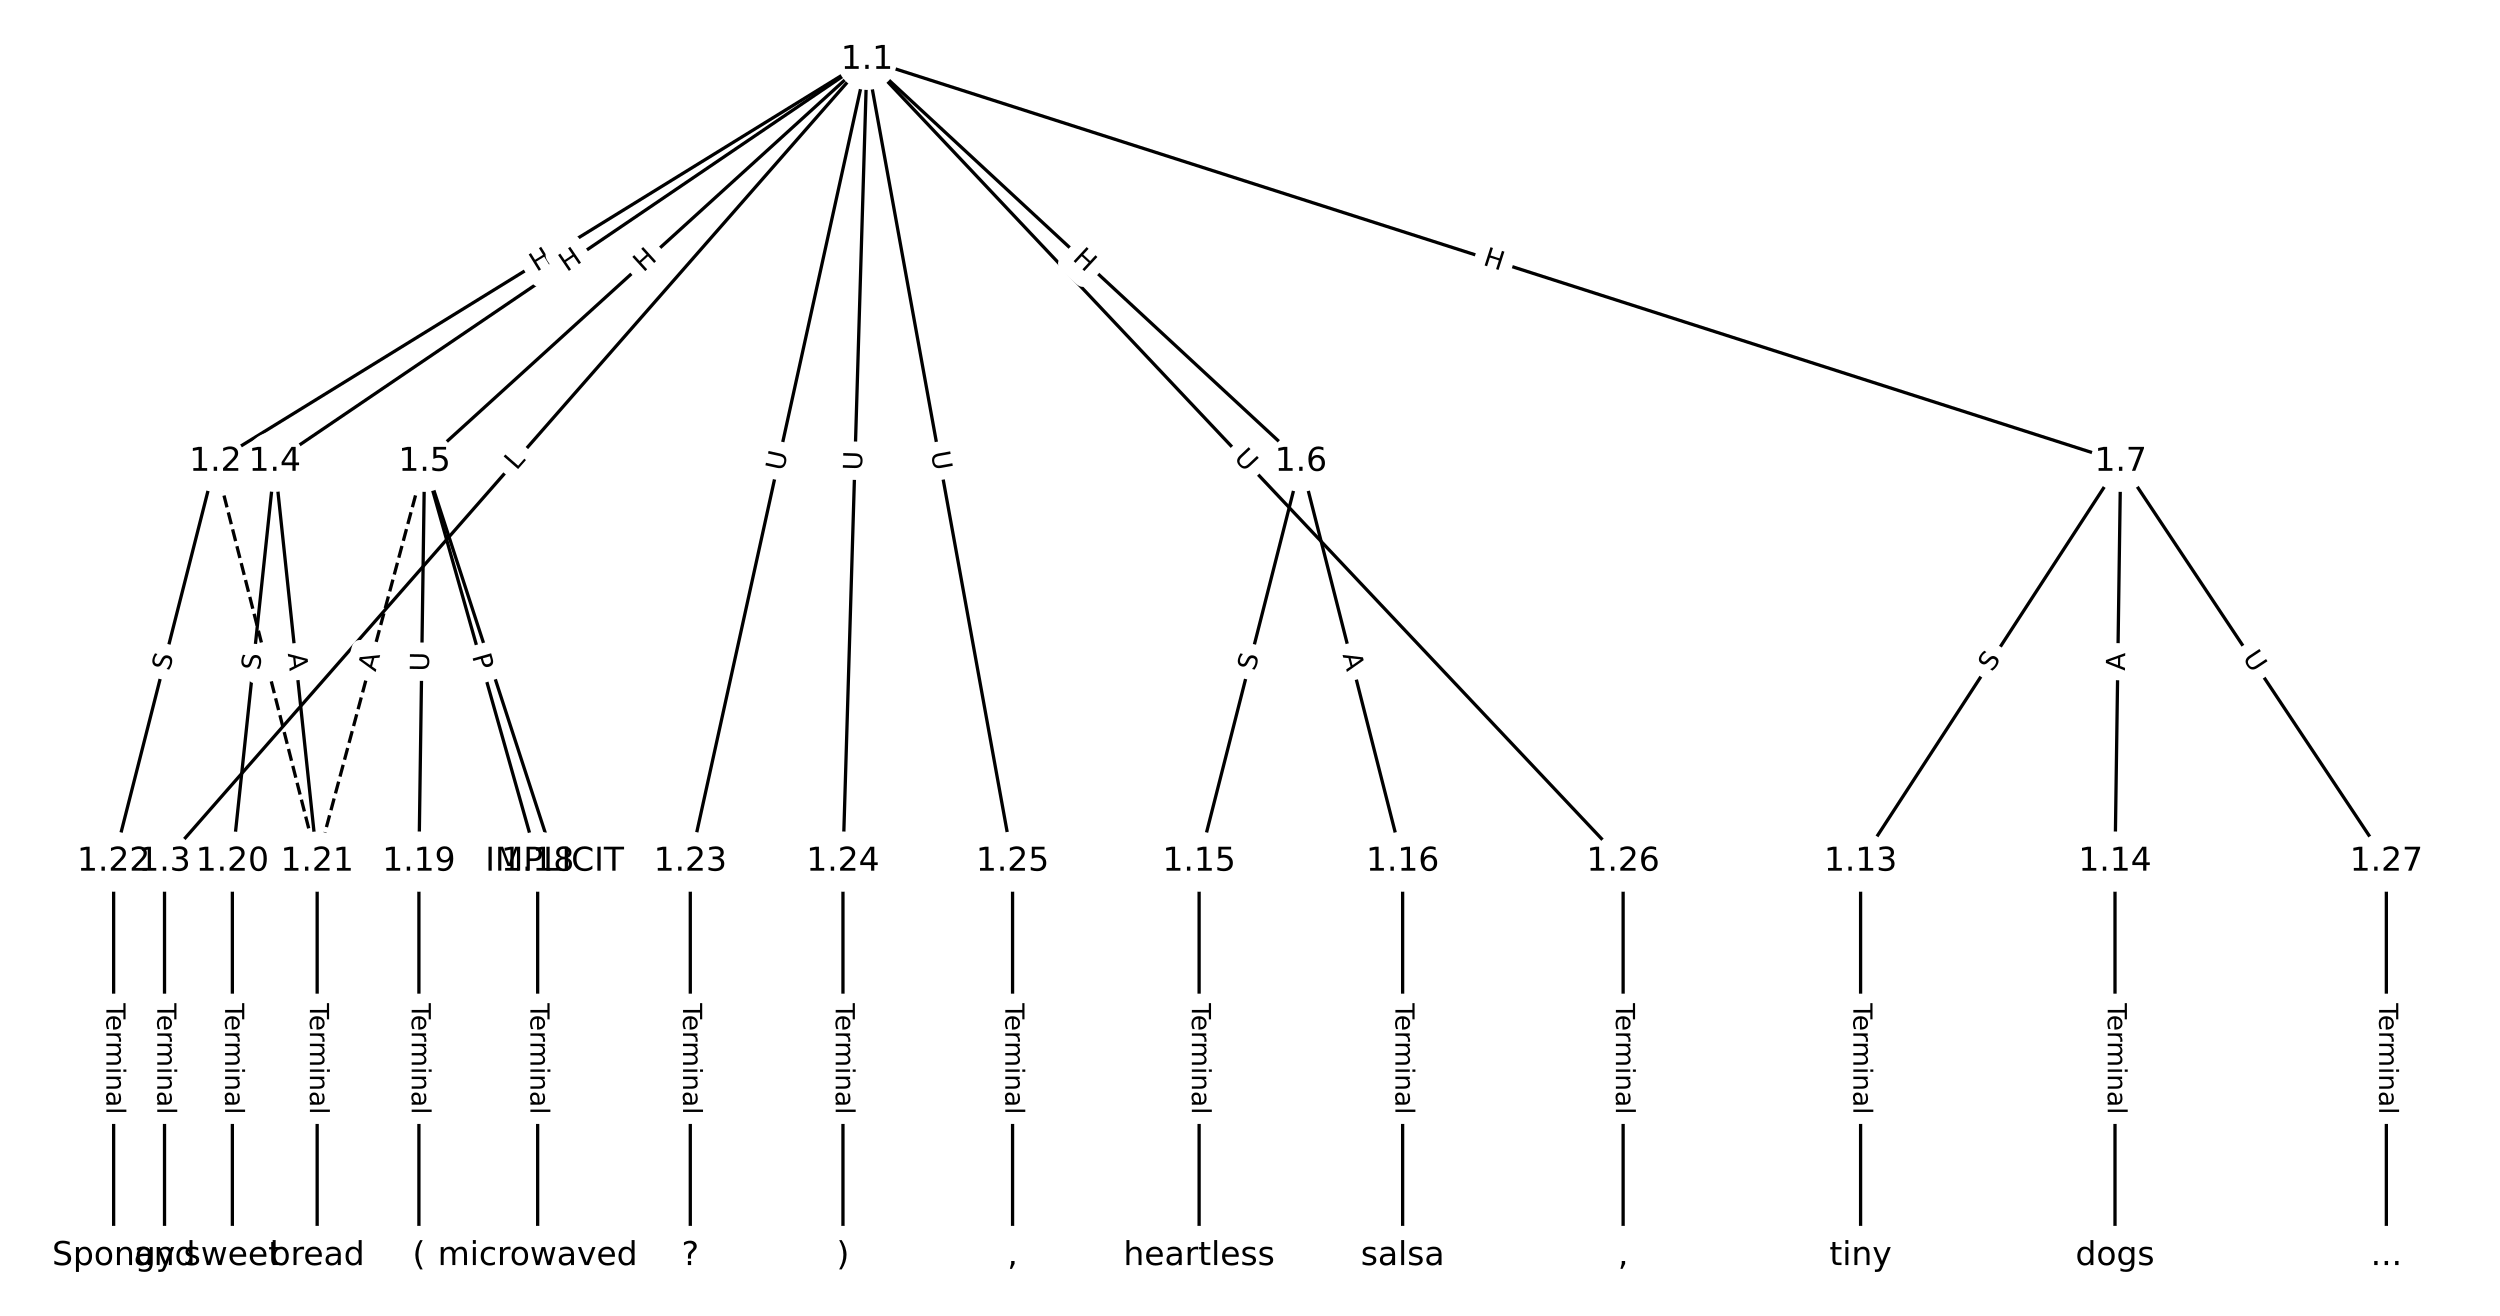 <?xml version="1.0" encoding="UTF-8"?>
<!DOCTYPE svg  PUBLIC '-//W3C//DTD SVG 1.1//EN'  'http://www.w3.org/Graphics/SVG/1.1/DTD/svg11.dtd'>
<svg width="760pt" height="400pt" version="1.1" viewBox="0 0 760 400" xmlns="http://www.w3.org/2000/svg" xmlns:xlink="http://www.w3.org/1999/xlink">
<defs>
<style type="text/css">*{stroke-linecap:butt;stroke-linejoin:round;}</style>
</defs>
<path d="m0 400h760v-400h-760z" fill="#fff"/>
<g fill="none" stroke="#000">
<path d="m263.56 18.182-198.08 122.19" clip-path="url(#a)"/>
<path d="m263.56 18.182-213.55 243.75" clip-path="url(#a)"/>
<path d="m263.56 18.182-180.03 122.19" clip-path="url(#a)"/>
<path d="m263.56 18.182-134.49 122.19" clip-path="url(#a)"/>
<path d="m263.56 18.182 131.91 122.19" clip-path="url(#a)"/>
<path d="m263.56 18.182 381.12 122.19" clip-path="url(#a)"/>
<path d="m263.56 18.182-53.709 243.75" clip-path="url(#a)"/>
<path d="m263.56 18.182-7.304 243.75" clip-path="url(#a)"/>
<path d="m263.56 18.182 44.256 243.75" clip-path="url(#a)"/>
<path d="m263.56 18.182 229.87 243.75" clip-path="url(#a)"/>
<path d="m65.482 140.37 30.936 121.56" clip-path="url(#a)" stroke-dasharray="3.7,1.6"/>
<path d="m65.482 140.37-30.936 121.56" clip-path="url(#a)"/>
<path d="m50.014 261.93v119.89" clip-path="url(#a)"/>
<path d="m83.528 140.37-12.89 121.56" clip-path="url(#a)"/>
<path d="m83.528 140.37 12.89 121.56" clip-path="url(#a)"/>
<path d="m129.07 140.37 39.53 121.56" clip-path="url(#a)"/>
<path d="m129.07 140.37 34.374 121.56" clip-path="url(#a)"/>
<path d="m129.07 140.37-1.719 121.56" clip-path="url(#a)"/>
<path d="m129.07 140.37-32.655 121.56" clip-path="url(#a)" stroke-dasharray="3.7,1.6"/>
<path d="m395.47 140.37-30.936 121.56" clip-path="url(#a)"/>
<path d="m395.47 140.37 30.936 121.56" clip-path="url(#a)"/>
<path d="m644.68 140.37-79.059 121.56" clip-path="url(#a)"/>
<path d="m644.68 140.37-1.719 121.56" clip-path="url(#a)"/>
<path d="m644.68 140.37 80.778 121.56" clip-path="url(#a)"/>
<path d="m565.62 261.93v119.89" clip-path="url(#a)"/>
<path d="m642.96 261.93v119.89" clip-path="url(#a)"/>
<path d="m364.53 261.93v119.89" clip-path="url(#a)"/>
<path d="m426.4 261.93v119.89" clip-path="url(#a)"/>
<path d="m163.45 261.93v119.89" clip-path="url(#a)"/>
<path d="m127.35 261.93v119.89" clip-path="url(#a)"/>
<path d="m70.638 261.93v119.89" clip-path="url(#a)"/>
<path d="m96.418 261.93v119.89" clip-path="url(#a)"/>
<path d="m34.545 261.93v119.89" clip-path="url(#a)"/>
<path d="m209.85 261.93v119.89" clip-path="url(#a)"/>
<path d="m256.26 261.93v119.89" clip-path="url(#a)"/>
<path d="m307.82 261.93v119.89" clip-path="url(#a)"/>
<path d="m493.43 261.93v119.89" clip-path="url(#a)"/>
<path d="m725.45 261.93v119.89" clip-path="url(#a)"/>
</g>
<path d="m165.25 86.195 5.12-3.159q2.043-1.26 0.783-3.303l-4.065-6.59q-1.26-2.043-3.303-0.783l-5.12 3.159q-2.043 1.26-0.783 3.303l4.065 6.59q1.26 2.043 3.303 0.783z" clip-path="url(#a)" fill="#fff" stroke="#fff"/>
<g clip-path="url(#a)">
<defs>
<path id="r" d="m9.812 72.906h9.859v-29.891h35.844v29.891h9.859v-72.906h-9.859v34.719h-35.844v-34.719h-9.859z"/>
</defs>
<g transform="translate(163.12 82.736) rotate(-31.67) scale(.08 -.08)">
<use xlink:href="#r"/>
</g>
</g>
<path d="m160.03 145.87 2.937-3.353q1.581-1.805-0.224-3.387l-5.824-5.102q-1.805-1.581-3.387 0.224l-2.937 3.353q-1.581 1.805 0.224 3.387l5.824 5.102q1.805 1.581 3.387-0.224z" clip-path="url(#a)" fill="#fff" stroke="#fff"/>
<g clip-path="url(#a)">
<defs>
<path id="ab" d="m9.812 72.906h9.859v-64.609h35.5v-8.297h-45.359z"/>
</defs>
<g transform="translate(156.98 143.19) rotate(-48.779) scale(.08 -.08)">
<use xlink:href="#ab"/>
</g>
</g>
<path d="m174.58 86.157 4.978-3.379q1.986-1.348 0.638-3.334l-4.348-6.406q-1.348-1.986-3.334-0.638l-4.978 3.379q-1.986 1.348-0.638 3.334l4.348 6.406q1.348 1.986 3.334 0.638z" clip-path="url(#a)" fill="#fff" stroke="#fff"/>
<g clip-path="url(#a)">
<g transform="translate(172.29 82.794) rotate(-34.166) scale(.08 -.08)">
<use xlink:href="#r"/>
</g>
</g>
<path d="m198.31 85.943 4.453-4.046q1.776-1.614 0.162-3.39l-5.207-5.73q-1.614-1.776-3.39-0.162l-4.453 4.046q-1.776 1.614-0.162 3.39l5.207 5.73q1.614 1.776 3.39 0.162z" clip-path="url(#a)" fill="#fff" stroke="#fff"/>
<g clip-path="url(#a)">
<g transform="translate(195.57 82.935) rotate(-42.258) scale(.08 -.08)">
<use xlink:href="#r"/>
</g>
</g>
<path d="m323.05 81.835 4.414 4.088q1.761 1.631 3.392-0.13l5.262-5.68q1.631-1.761-0.13-3.392l-4.414-4.088q-1.761-1.631-3.392 0.13l-5.262 5.68q-1.631 1.761 0.13 3.392z" clip-path="url(#a)" fill="#fff" stroke="#fff"/>
<g clip-path="url(#a)">
<g transform="translate(325.81 78.854) rotate(42.81) scale(.08 -.08)">
<use xlink:href="#r"/>
</g>
</g>
<path d="m449.34 84.332 5.729 1.837q2.285 0.733 3.018-1.553l2.364-7.373q0.733-2.285-1.553-3.018l-5.729-1.837q-2.285-0.733-3.018 1.553l-2.364 7.373q-0.733 2.285 1.553 3.018z" clip-path="url(#a)" fill="#fff" stroke="#fff"/>
<g clip-path="url(#a)">
<g transform="translate(450.58 80.462) rotate(17.777) scale(.08 -.08)">
<use xlink:href="#r"/>
</g>
</g>
<path d="m242.2 144.26 1.26-5.718q0.516-2.344-1.827-2.86l-7.561-1.666q-2.344-0.516-2.86 1.827l-1.26 5.718q-0.516 2.344 1.827 2.86l7.561 1.666q2.344 0.516 2.86-1.827z" clip-path="url(#a)" fill="#fff" stroke="#fff"/>
<g clip-path="url(#a)">
<defs>
<path id="n" d="m8.688 72.906h9.922v-44.297q0-11.719 4.234-16.875 4.25-5.141 13.781-5.141 9.469 0 13.719 5.141 4.25 5.156 4.25 16.875v44.297h9.906v-45.516q0-14.25-7.062-21.531-7.047-7.281-20.812-7.281-13.828 0-20.891 7.281-7.047 7.281-7.047 21.531z"/>
</defs>
<g transform="translate(238.23 143.39) rotate(-77.574) scale(.08 -.08)">
<use xlink:href="#n"/>
</g>
</g>
<path d="m266.09 143.17 0.175-5.852q0.072-2.399-2.327-2.471l-7.739-0.232q-2.399-0.072-2.471 2.327l-0.175 5.852q-0.072 2.399 2.327 2.471l7.739 0.232q2.399 0.072 2.471-2.327z" clip-path="url(#a)" fill="#fff" stroke="#fff"/>
<g clip-path="url(#a)">
<g transform="translate(262.03 143.05) rotate(-88.284) scale(.08 -.08)">
<use xlink:href="#n"/>
</g>
</g>
<path d="m278.99 138.3 1.046 5.761q0.429 2.361 2.79 1.933l7.618-1.383q2.361-0.429 1.933-2.79l-1.046-5.761q-0.429-2.361-2.79-1.933l-7.618 1.383q-2.361 0.429-1.933 2.79z" clip-path="url(#a)" fill="#fff" stroke="#fff"/>
<g clip-path="url(#a)">
<g transform="translate(282.99 137.57) rotate(79.709) scale(.08 -.08)">
<use xlink:href="#n"/>
</g>
</g>
<path d="m371.93 142.23 4.017 4.26q1.647 1.746 3.393 0.099l5.633-5.312q1.746-1.647 0.099-3.393l-4.017-4.26q-1.647-1.746-3.393-0.099l-5.633 5.312q-1.746 1.647-0.099 3.393z" clip-path="url(#a)" fill="#fff" stroke="#fff"/>
<g clip-path="url(#a)">
<g transform="translate(374.88 139.44) rotate(46.678) scale(.08 -.08)">
<use xlink:href="#n"/>
</g>
</g>
<path d="m74.197 200.05 1.35 5.303q0.592 2.326 2.918 1.734l7.503-1.91q2.326-0.592 1.734-2.918l-1.35-5.303q-0.592-2.326-2.918-1.734l-7.503 1.91q-2.326 0.592-1.734 2.918z" clip-path="url(#a)" fill="#fff" stroke="#fff"/>
<g clip-path="url(#a)">
<defs>
<path id="o" d="m34.188 63.188-13.391-36.281h26.812zm-5.578 9.719h11.188l27.781-72.906h-10.25l-6.641 18.703h-32.859l-6.641-18.703h-10.406z"/>
</defs>
<g transform="translate(78.136 199.05) rotate(75.721) scale(.08 -.08)">
<use xlink:href="#o"/>
</g>
</g>
<path d="m55.465 205.16 1.253-4.922q0.592-2.326-1.734-2.918l-7.503-1.91q-2.326-0.592-2.918 1.734l-1.253 4.922q-0.592 2.326 1.734 2.918l7.503 1.91q2.326 0.592 2.918-1.734z" clip-path="url(#a)" fill="#fff" stroke="#fff"/>
<g clip-path="url(#a)">
<defs>
<path id="q" d="m53.516 70.516v-9.625q-5.609 2.688-10.594 4-4.984 1.328-9.625 1.328-8.047 0-12.422-3.125t-4.375-8.891q0-4.844 2.906-7.312 2.906-2.453 11.016-3.969l5.953-1.219q11.031-2.109 16.281-7.406t5.25-14.172q0-10.609-7.109-16.078-7.094-5.469-20.812-5.469-5.172 0-11.016 1.172-5.828 1.172-12.078 3.469v10.156q6-3.359 11.766-5.078 5.766-1.703 11.328-1.703 8.438 0 13.031 3.312 4.594 3.328 4.594 9.484 0 5.359-3.297 8.391t-10.812 4.547l-6.016 1.172q-11.031 2.188-15.969 6.875-4.922 4.688-4.922 13.047 0 9.672 6.812 15.234t18.766 5.562q5.141 0 10.453-0.938 5.328-0.922 10.891-2.766z"/>
</defs>
<g transform="translate(51.527 204.16) rotate(-75.721) scale(.08 -.08)">
<use xlink:href="#q"/>
</g>
</g>
<path d="m43.742 304.97v33.808q0 2.4 2.4 2.4h7.742q2.4 0 2.4-2.4v-33.808q0-2.4-2.4-2.4h-7.742q-2.4 0-2.4 2.4z" clip-path="url(#a)" fill="#fff" stroke="#fff"/>
<g clip-path="url(#a)">
<defs>
<path id="k" d="m-0.297 72.906h61.672v-8.312h-25.875v-64.594h-9.906v64.594h-25.891z"/>
<path id="f" d="m56.203 29.594v-4.391h-41.312q0.594-9.281 5.594-14.141t13.938-4.859q5.172 0 10.031 1.266t9.656 3.812v-8.5q-4.844-2.047-9.922-3.125t-10.297-1.078q-13.094 0-20.734 7.609-7.641 7.625-7.641 20.625 0 13.422 7.25 21.297 7.25 7.891 19.562 7.891 11.031 0 17.453-7.109 6.422-7.094 6.422-19.297zm-8.984 2.641q-0.094 7.359-4.125 11.75-4.031 4.406-10.672 4.406-7.516 0-12.031-4.25t-5.203-11.969z"/>
<path id="g" d="m41.109 46.297q-1.516 0.875-3.297 1.281-1.781 0.422-3.922 0.422-7.625 0-11.703-4.953t-4.078-14.234v-28.812h-9.031v54.688h9.031v-8.5q2.844 4.984 7.375 7.391 4.547 2.422 11.047 2.422 0.922 0 2.047-0.125 1.125-0.109 2.484-0.359z"/>
<path id="l" d="m52 44.188q3.375 6.062 8.062 8.938t11.031 2.875q8.547 0 13.188-5.984 4.641-5.969 4.641-17v-33.016h-9.031v32.719q0 7.859-2.797 11.656-2.781 3.812-8.484 3.812-6.984 0-11.047-4.641-4.047-4.625-4.047-12.641v-30.906h-9.031v32.719q0 7.906-2.781 11.688t-8.594 3.781q-6.891 0-10.953-4.656-4.047-4.656-4.047-12.625v-30.906h-9.031v54.688h9.031v-8.5q3.078 5.031 7.375 7.422t10.203 2.391q5.969 0 10.141-3.031 4.172-3.016 6.172-8.781z"/>
<path id="j" d="m9.422 54.688h8.984v-54.688h-8.984zm0 21.297h8.984v-11.391h-8.984z"/>
<path id="h" d="m54.891 33.016v-33.016h-8.984v32.719q0 7.766-3.031 11.609-3.031 3.859-9.078 3.859-7.281 0-11.484-4.641-4.203-4.625-4.203-12.641v-30.906h-9.031v54.688h9.031v-8.5q3.234 4.938 7.594 7.375 4.375 2.438 10.094 2.438 9.422 0 14.25-5.828 4.844-5.828 4.844-17.156z"/>
<path id="e" d="m34.281 27.484q-10.891 0-15.094-2.484t-4.203-8.5q0-4.781 3.156-7.594 3.156-2.797 8.562-2.797 7.484 0 12 5.297t4.516 14.078v2zm17.922 3.719v-31.203h-8.984v8.297q-3.078-4.969-7.672-7.344t-11.234-2.375q-8.391 0-13.359 4.719-4.953 4.719-4.953 12.625 0 9.219 6.172 13.906 6.188 4.688 18.438 4.688h12.609v0.891q0 6.203-4.078 9.594t-11.453 3.391q-4.688 0-9.141-1.125-4.438-1.125-8.531-3.375v8.312q4.922 1.906 9.562 2.844 4.641 0.953 9.031 0.953 11.875 0 17.734-6.156 5.859-6.141 5.859-18.641z"/>
<path id="i" d="m9.422 75.984h8.984v-75.984h-8.984z"/>
</defs>
<g transform="translate(47.806 304.97) rotate(90) scale(.08 -.08)">
<use xlink:href="#k"/>
<use x="44.084" xlink:href="#f"/>
<use x="105.607" xlink:href="#g"/>
<use x="144.971" xlink:href="#l"/>
<use x="242.383" xlink:href="#j"/>
<use x="270.166" xlink:href="#h"/>
<use x="333.545" xlink:href="#e"/>
<use x="394.824" xlink:href="#i"/>
</g>
</g>
<path d="m83.051 204.34 0.536-5.05q0.253-2.387-2.134-2.64l-7.699-0.816q-2.387-0.253-2.64 2.134l-0.536 5.05q-0.253 2.387 2.134 2.64l7.699 0.816q2.387 0.253 2.64-2.134z" clip-path="url(#a)" fill="#fff" stroke="#fff"/>
<g clip-path="url(#a)">
<g transform="translate(79.01 203.91) rotate(-83.947) scale(.08 -.08)">
<use xlink:href="#q"/>
</g>
</g>
<path d="m83.448 199.09 0.577 5.442q0.253 2.387 2.64 2.134l7.699-0.816q2.387-0.253 2.134-2.64l-0.577-5.442q-0.253-2.387-2.64-2.134l-7.699 0.816q-2.387 0.253-2.134 2.64z" clip-path="url(#a)" fill="#fff" stroke="#fff"/>
<g clip-path="url(#a)">
<g transform="translate(87.489 198.66) rotate(83.947) scale(.08 -.08)">
<use xlink:href="#o"/>
</g>
</g>
<path d="m142.03 200.49 1.692 5.204q0.742 2.282 3.025 1.54l7.363-2.394q2.282-0.742 1.54-3.025l-1.692-5.204q-0.742-2.282-3.025-1.54l-7.363 2.394q-2.282 0.742-1.54 3.025z" clip-path="url(#a)" fill="#fff" stroke="#fff"/>
<g clip-path="url(#a)">
<g transform="translate(145.89 199.23) rotate(71.986) scale(.08 -.08)">
<use xlink:href="#o"/>
</g>
</g>
<path d="m139.57 200.54 1.313 4.642q0.653 2.309 2.962 1.656l7.45-2.107q2.309-0.653 1.656-2.962l-1.313-4.642q-0.653-2.309-2.962-1.656l-7.45 2.107q-2.309 0.653-1.656 2.962z" clip-path="url(#a)" fill="#fff" stroke="#fff"/>
<g clip-path="url(#a)">
<defs>
<path id="aa" d="m19.672 64.797v-27.391h12.406q6.891 0 10.641 3.562 3.766 3.562 3.766 10.156 0 6.547-3.766 10.109-3.75 3.562-10.641 3.562zm-9.859 8.109h22.266q12.266 0 18.531-5.547 6.281-5.547 6.281-16.234 0-10.797-6.281-16.312-6.266-5.516-18.531-5.516h-12.406v-29.297h-9.859z"/>
</defs>
<g transform="translate(143.48 199.43) rotate(74.21) scale(.08 -.08)">
<use xlink:href="#aa"/>
</g>
</g>
<path d="m134.44 204.17 0.083-5.854q0.034-2.4-2.366-2.434l-7.742-0.109q-2.4-0.034-2.434 2.366l-0.083 5.854q-0.034 2.4 2.366 2.434l7.742 0.109q2.4 0.034 2.434-2.366z" clip-path="url(#a)" fill="#fff" stroke="#fff"/>
<g clip-path="url(#a)">
<g transform="translate(130.38 204.11) rotate(-89.19) scale(.08 -.08)">
<use xlink:href="#n"/>
</g>
</g>
<path d="m118.09 205.42 1.42-5.285q0.623-2.318-1.695-2.941l-7.477-2.009q-2.318-0.623-2.941 1.695l-1.42 5.285q-0.623 2.318 1.695 2.941l7.477 2.009q2.318 0.623 2.941-1.695z" clip-path="url(#a)" fill="#fff" stroke="#fff"/>
<g clip-path="url(#a)">
<g transform="translate(114.17 204.37) rotate(-74.963) scale(.08 -.08)">
<use xlink:href="#o"/>
</g>
</g>
<path d="m385.45 205.16 1.253-4.922q0.592-2.326-1.734-2.918l-7.503-1.91q-2.326-0.592-2.918 1.734l-1.253 4.922q-0.592 2.326 1.734 2.918l7.503 1.91q2.326 0.592 2.918-1.734z" clip-path="url(#a)" fill="#fff" stroke="#fff"/>
<g clip-path="url(#a)">
<g transform="translate(381.51 204.16) rotate(-75.721) scale(.08 -.08)">
<use xlink:href="#q"/>
</g>
</g>
<path d="m404.18 200.05 1.35 5.303q0.592 2.326 2.918 1.734l7.503-1.91q2.326-0.592 1.734-2.918l-1.35-5.303q-0.592-2.326-2.918-1.734l-7.503 1.91q-2.326 0.592-1.734 2.918z" clip-path="url(#a)" fill="#fff" stroke="#fff"/>
<g clip-path="url(#a)">
<g transform="translate(408.12 199.05) rotate(75.721) scale(.08 -.08)">
<use xlink:href="#o"/>
</g>
</g>
<path d="m609.02 206.7 2.769-4.258q1.308-2.012-0.703-3.32l-6.49-4.221q-2.012-1.308-3.32 0.703l-2.769 4.258q-1.308 2.012 0.703 3.32l6.49 4.221q2.012 1.308 3.32-0.703z" clip-path="url(#a)" fill="#fff" stroke="#fff"/>
<g clip-path="url(#a)">
<g transform="translate(605.61 204.48) rotate(-56.96) scale(.08 -.08)">
<use xlink:href="#q"/>
</g>
</g>
<path d="m650.05 203.98 0.077-5.472q0.034-2.4-2.366-2.434l-7.742-0.109q-2.4-0.034-2.434 2.366l-0.077 5.472q-0.034 2.4 2.366 2.434l7.742 0.109q2.4 0.034 2.434-2.366z" clip-path="url(#a)" fill="#fff" stroke="#fff"/>
<g clip-path="url(#a)">
<g transform="translate(645.99 203.92) rotate(-89.19) scale(.08 -.08)">
<use xlink:href="#o"/>
</g>
</g>
<path d="m678.22 202.19 3.241 4.876q1.328 1.999 3.327 0.671l6.449-4.285q1.999-1.328 0.671-3.327l-3.241-4.876q-1.328-1.999-3.327-0.671l-6.449 4.285q-1.999 1.328-0.671 3.327z" clip-path="url(#a)" fill="#fff" stroke="#fff"/>
<g clip-path="url(#a)">
<g transform="translate(681.61 199.94) rotate(56.395) scale(.08 -.08)">
<use xlink:href="#n"/>
</g>
</g>
<path d="m559.35 304.97v33.808q0 2.4 2.4 2.4h7.742q2.4 0 2.4-2.4v-33.808q0-2.4-2.4-2.4h-7.742q-2.4 0-2.4 2.4z" clip-path="url(#a)" fill="#fff" stroke="#fff"/>
<g clip-path="url(#a)">
<g transform="translate(563.41 304.97) rotate(90) scale(.08 -.08)">
<use xlink:href="#k"/>
<use x="44.084" xlink:href="#f"/>
<use x="105.607" xlink:href="#g"/>
<use x="144.971" xlink:href="#l"/>
<use x="242.383" xlink:href="#j"/>
<use x="270.166" xlink:href="#h"/>
<use x="333.545" xlink:href="#e"/>
<use x="394.824" xlink:href="#i"/>
</g>
</g>
<path d="m636.69 304.97v33.808q0 2.4 2.4 2.4h7.742q2.4 0 2.4-2.4v-33.808q0-2.4-2.4-2.4h-7.742q-2.4 0-2.4 2.4z" clip-path="url(#a)" fill="#fff" stroke="#fff"/>
<g clip-path="url(#a)">
<g transform="translate(640.75 304.97) rotate(90) scale(.08 -.08)">
<use xlink:href="#k"/>
<use x="44.084" xlink:href="#f"/>
<use x="105.607" xlink:href="#g"/>
<use x="144.971" xlink:href="#l"/>
<use x="242.383" xlink:href="#j"/>
<use x="270.166" xlink:href="#h"/>
<use x="333.545" xlink:href="#e"/>
<use x="394.824" xlink:href="#i"/>
</g>
</g>
<path d="m358.26 304.97v33.808q0 2.4 2.4 2.4h7.742q2.4 0 2.4-2.4v-33.808q0-2.4-2.4-2.4h-7.742q-2.4 0-2.4 2.4z" clip-path="url(#a)" fill="#fff" stroke="#fff"/>
<g clip-path="url(#a)">
<g transform="translate(362.32 304.97) rotate(90) scale(.08 -.08)">
<use xlink:href="#k"/>
<use x="44.084" xlink:href="#f"/>
<use x="105.607" xlink:href="#g"/>
<use x="144.971" xlink:href="#l"/>
<use x="242.383" xlink:href="#j"/>
<use x="270.166" xlink:href="#h"/>
<use x="333.545" xlink:href="#e"/>
<use x="394.824" xlink:href="#i"/>
</g>
</g>
<path d="m420.13 304.97v33.808q0 2.4 2.4 2.4h7.742q2.4 0 2.4-2.4v-33.808q0-2.4-2.4-2.4h-7.742q-2.4 0-2.4 2.4z" clip-path="url(#a)" fill="#fff" stroke="#fff"/>
<g clip-path="url(#a)">
<g transform="translate(424.2 304.97) rotate(90) scale(.08 -.08)">
<use xlink:href="#k"/>
<use x="44.084" xlink:href="#f"/>
<use x="105.607" xlink:href="#g"/>
<use x="144.971" xlink:href="#l"/>
<use x="242.383" xlink:href="#j"/>
<use x="270.166" xlink:href="#h"/>
<use x="333.545" xlink:href="#e"/>
<use x="394.824" xlink:href="#i"/>
</g>
</g>
<path d="m157.18 304.97v33.808q0 2.4 2.4 2.4h7.742q2.4 0 2.4-2.4v-33.808q0-2.4-2.4-2.4h-7.742q-2.4 0-2.4 2.4z" clip-path="url(#a)" fill="#fff" stroke="#fff"/>
<g clip-path="url(#a)">
<g transform="translate(161.24 304.97) rotate(90) scale(.08 -.08)">
<use xlink:href="#k"/>
<use x="44.084" xlink:href="#f"/>
<use x="105.607" xlink:href="#g"/>
<use x="144.971" xlink:href="#l"/>
<use x="242.383" xlink:href="#j"/>
<use x="270.166" xlink:href="#h"/>
<use x="333.545" xlink:href="#e"/>
<use x="394.824" xlink:href="#i"/>
</g>
</g>
<path d="m121.08 304.97v33.808q0 2.4 2.4 2.4h7.742q2.4 0 2.4-2.4v-33.808q0-2.4-2.4-2.4h-7.742q-2.4 0-2.4 2.4z" clip-path="url(#a)" fill="#fff" stroke="#fff"/>
<g clip-path="url(#a)">
<g transform="translate(125.15 304.97) rotate(90) scale(.08 -.08)">
<use xlink:href="#k"/>
<use x="44.084" xlink:href="#f"/>
<use x="105.607" xlink:href="#g"/>
<use x="144.971" xlink:href="#l"/>
<use x="242.383" xlink:href="#j"/>
<use x="270.166" xlink:href="#h"/>
<use x="333.545" xlink:href="#e"/>
<use x="394.824" xlink:href="#i"/>
</g>
</g>
<path d="m64.366 304.97v33.808q0 2.4 2.4 2.4h7.742q2.4 0 2.4-2.4v-33.808q0-2.4-2.4-2.4h-7.742q-2.4 0-2.4 2.4z" clip-path="url(#a)" fill="#fff" stroke="#fff"/>
<g clip-path="url(#a)">
<g transform="translate(68.43 304.97) rotate(90) scale(.08 -.08)">
<use xlink:href="#k"/>
<use x="44.084" xlink:href="#f"/>
<use x="105.607" xlink:href="#g"/>
<use x="144.971" xlink:href="#l"/>
<use x="242.383" xlink:href="#j"/>
<use x="270.166" xlink:href="#h"/>
<use x="333.545" xlink:href="#e"/>
<use x="394.824" xlink:href="#i"/>
</g>
</g>
<path d="m90.147 304.97v33.808q0 2.4 2.4 2.4h7.742q2.4 0 2.4-2.4v-33.808q0-2.4-2.4-2.4h-7.742q-2.4 0-2.4 2.4z" clip-path="url(#a)" fill="#fff" stroke="#fff"/>
<g clip-path="url(#a)">
<g transform="translate(94.21 304.97) rotate(90) scale(.08 -.08)">
<use xlink:href="#k"/>
<use x="44.084" xlink:href="#f"/>
<use x="105.607" xlink:href="#g"/>
<use x="144.971" xlink:href="#l"/>
<use x="242.383" xlink:href="#j"/>
<use x="270.166" xlink:href="#h"/>
<use x="333.545" xlink:href="#e"/>
<use x="394.824" xlink:href="#i"/>
</g>
</g>
<path d="m28.274 304.97v33.808q0 2.4 2.4 2.4h7.742q2.4 0 2.4-2.4v-33.808q0-2.4-2.4-2.4h-7.742q-2.4 0-2.4 2.4z" clip-path="url(#a)" fill="#fff" stroke="#fff"/>
<g clip-path="url(#a)">
<g transform="translate(32.338 304.97) rotate(90) scale(.08 -.08)">
<use xlink:href="#k"/>
<use x="44.084" xlink:href="#f"/>
<use x="105.607" xlink:href="#g"/>
<use x="144.971" xlink:href="#l"/>
<use x="242.383" xlink:href="#j"/>
<use x="270.166" xlink:href="#h"/>
<use x="333.545" xlink:href="#e"/>
<use x="394.824" xlink:href="#i"/>
</g>
</g>
<path d="m203.58 304.97v33.808q0 2.4 2.4 2.4h7.742q2.4 0 2.4-2.4v-33.808q0-2.4-2.4-2.4h-7.742q-2.4 0-2.4 2.4z" clip-path="url(#a)" fill="#fff" stroke="#fff"/>
<g clip-path="url(#a)">
<g transform="translate(207.64 304.97) rotate(90) scale(.08 -.08)">
<use xlink:href="#k"/>
<use x="44.084" xlink:href="#f"/>
<use x="105.607" xlink:href="#g"/>
<use x="144.971" xlink:href="#l"/>
<use x="242.383" xlink:href="#j"/>
<use x="270.166" xlink:href="#h"/>
<use x="333.545" xlink:href="#e"/>
<use x="394.824" xlink:href="#i"/>
</g>
</g>
<path d="m249.98 304.97v33.808q0 2.4 2.4 2.4h7.742q2.4 0 2.4-2.4v-33.808q0-2.4-2.4-2.4h-7.742q-2.4 0-2.4 2.4z" clip-path="url(#a)" fill="#fff" stroke="#fff"/>
<g clip-path="url(#a)">
<g transform="translate(254.05 304.97) rotate(90) scale(.08 -.08)">
<use xlink:href="#k"/>
<use x="44.084" xlink:href="#f"/>
<use x="105.607" xlink:href="#g"/>
<use x="144.971" xlink:href="#l"/>
<use x="242.383" xlink:href="#j"/>
<use x="270.166" xlink:href="#h"/>
<use x="333.545" xlink:href="#e"/>
<use x="394.824" xlink:href="#i"/>
</g>
</g>
<path d="m301.54 304.97v33.808q0 2.4 2.4 2.4h7.742q2.4 0 2.4-2.4v-33.808q0-2.4-2.4-2.4h-7.742q-2.4 0-2.4 2.4z" clip-path="url(#a)" fill="#fff" stroke="#fff"/>
<g clip-path="url(#a)">
<g transform="translate(305.61 304.97) rotate(90) scale(.08 -.08)">
<use xlink:href="#k"/>
<use x="44.084" xlink:href="#f"/>
<use x="105.607" xlink:href="#g"/>
<use x="144.971" xlink:href="#l"/>
<use x="242.383" xlink:href="#j"/>
<use x="270.166" xlink:href="#h"/>
<use x="333.545" xlink:href="#e"/>
<use x="394.824" xlink:href="#i"/>
</g>
</g>
<path d="m487.16 304.97v33.808q0 2.4 2.4 2.4h7.742q2.4 0 2.4-2.4v-33.808q0-2.4-2.4-2.4h-7.742q-2.4 0-2.4 2.4z" clip-path="url(#a)" fill="#fff" stroke="#fff"/>
<g clip-path="url(#a)">
<g transform="translate(491.23 304.97) rotate(90) scale(.08 -.08)">
<use xlink:href="#k"/>
<use x="44.084" xlink:href="#f"/>
<use x="105.607" xlink:href="#g"/>
<use x="144.971" xlink:href="#l"/>
<use x="242.383" xlink:href="#j"/>
<use x="270.166" xlink:href="#h"/>
<use x="333.545" xlink:href="#e"/>
<use x="394.824" xlink:href="#i"/>
</g>
</g>
<path d="m719.18 304.97v33.808q0 2.4 2.4 2.4h7.742q2.4 0 2.4-2.4v-33.808q0-2.4-2.4-2.4h-7.742q-2.4 0-2.4 2.4z" clip-path="url(#a)" fill="#fff" stroke="#fff"/>
<g clip-path="url(#a)">
<g transform="translate(723.25 304.97) rotate(90) scale(.08 -.08)">
<use xlink:href="#k"/>
<use x="44.084" xlink:href="#f"/>
<use x="105.607" xlink:href="#g"/>
<use x="144.971" xlink:href="#l"/>
<use x="242.383" xlink:href="#j"/>
<use x="270.166" xlink:href="#h"/>
<use x="333.545" xlink:href="#e"/>
<use x="394.824" xlink:href="#i"/>
</g>
</g>
<defs>
<path id="b" d="m0 8.66c2.297 0 4.5-0.912 6.124-2.537 1.624-1.624 2.537-3.827 2.537-6.124s-0.912-4.5-2.537-6.124c-1.624-1.624-3.827-2.537-6.124-2.537s-4.5 0.912-6.124 2.537c-1.624 1.624-2.537 3.827-2.537 6.124s0.912 4.5 2.537 6.124c1.624 1.624 3.827 2.537 6.124 2.537z"/>
</defs>
<g clip-path="url(#a)">
<use x="34.545" y="381.818" fill="#ffffff" stroke="#ffffff" xlink:href="#b"/>
</g>
<g clip-path="url(#a)">
<use x="50.014" y="381.818" fill="#ffffff" stroke="#ffffff" xlink:href="#b"/>
</g>
<g clip-path="url(#a)">
<use x="70.638" y="381.818" fill="#ffffff" stroke="#ffffff" xlink:href="#b"/>
</g>
<g clip-path="url(#a)">
<use x="96.418" y="381.818" fill="#ffffff" stroke="#ffffff" xlink:href="#b"/>
</g>
<g clip-path="url(#a)">
<use x="127.354" y="381.818" fill="#ffffff" stroke="#ffffff" xlink:href="#b"/>
</g>
<g clip-path="url(#a)">
<use x="163.446" y="381.818" fill="#ffffff" stroke="#ffffff" xlink:href="#b"/>
</g>
<g clip-path="url(#a)">
<use x="209.851" y="381.818" fill="#ffffff" stroke="#ffffff" xlink:href="#b"/>
</g>
<g clip-path="url(#a)">
<use x="256.255" y="381.818" fill="#ffffff" stroke="#ffffff" xlink:href="#b"/>
</g>
<g clip-path="url(#a)">
<use x="307.815" y="381.818" fill="#ffffff" stroke="#ffffff" xlink:href="#b"/>
</g>
<g clip-path="url(#a)">
<use x="364.532" y="381.818" fill="#ffffff" stroke="#ffffff" xlink:href="#b"/>
</g>
<g clip-path="url(#a)">
<use x="426.404" y="381.818" fill="#ffffff" stroke="#ffffff" xlink:href="#b"/>
</g>
<g clip-path="url(#a)">
<use x="493.433" y="381.818" fill="#ffffff" stroke="#ffffff" xlink:href="#b"/>
</g>
<g clip-path="url(#a)">
<use x="565.617" y="381.818" fill="#ffffff" stroke="#ffffff" xlink:href="#b"/>
</g>
<g clip-path="url(#a)">
<use x="642.958" y="381.818" fill="#ffffff" stroke="#ffffff" xlink:href="#b"/>
</g>
<g clip-path="url(#a)">
<use x="725.455" y="381.818" fill="#ffffff" stroke="#ffffff" xlink:href="#b"/>
</g>
<g clip-path="url(#a)">
<use x="168.602" y="261.93" fill="#ffffff" stroke="#ffffff" xlink:href="#b"/>
</g>
<g clip-path="url(#a)">
<use x="263.559" y="18.182" fill="#ffffff" stroke="#ffffff" xlink:href="#b"/>
</g>
<g clip-path="url(#a)">
<use x="65.482" y="140.375" fill="#ffffff" stroke="#ffffff" xlink:href="#b"/>
</g>
<g clip-path="url(#a)">
<use x="50.014" y="261.93" fill="#ffffff" stroke="#ffffff" xlink:href="#b"/>
</g>
<g clip-path="url(#a)">
<use x="83.528" y="140.375" fill="#ffffff" stroke="#ffffff" xlink:href="#b"/>
</g>
<g clip-path="url(#a)">
<use x="129.073" y="140.375" fill="#ffffff" stroke="#ffffff" xlink:href="#b"/>
</g>
<g clip-path="url(#a)">
<use x="395.468" y="140.375" fill="#ffffff" stroke="#ffffff" xlink:href="#b"/>
</g>
<g clip-path="url(#a)">
<use x="644.677" y="140.375" fill="#ffffff" stroke="#ffffff" xlink:href="#b"/>
</g>
<g clip-path="url(#a)">
<use x="565.617" y="261.93" fill="#ffffff" stroke="#ffffff" xlink:href="#b"/>
</g>
<g clip-path="url(#a)">
<use x="642.958" y="261.93" fill="#ffffff" stroke="#ffffff" xlink:href="#b"/>
</g>
<g clip-path="url(#a)">
<use x="364.532" y="261.93" fill="#ffffff" stroke="#ffffff" xlink:href="#b"/>
</g>
<g clip-path="url(#a)">
<use x="426.404" y="261.93" fill="#ffffff" stroke="#ffffff" xlink:href="#b"/>
</g>
<g clip-path="url(#a)">
<use x="163.446" y="261.93" fill="#ffffff" stroke="#ffffff" xlink:href="#b"/>
</g>
<g clip-path="url(#a)">
<use x="127.354" y="261.93" fill="#ffffff" stroke="#ffffff" xlink:href="#b"/>
</g>
<g clip-path="url(#a)">
<use x="70.638" y="261.93" fill="#ffffff" stroke="#ffffff" xlink:href="#b"/>
</g>
<g clip-path="url(#a)">
<use x="96.418" y="261.93" fill="#ffffff" stroke="#ffffff" xlink:href="#b"/>
</g>
<g clip-path="url(#a)">
<use x="34.545" y="261.93" fill="#ffffff" stroke="#ffffff" xlink:href="#b"/>
</g>
<g clip-path="url(#a)">
<use x="209.851" y="261.93" fill="#ffffff" stroke="#ffffff" xlink:href="#b"/>
</g>
<g clip-path="url(#a)">
<use x="256.255" y="261.93" fill="#ffffff" stroke="#ffffff" xlink:href="#b"/>
</g>
<g clip-path="url(#a)">
<use x="307.815" y="261.93" fill="#ffffff" stroke="#ffffff" xlink:href="#b"/>
</g>
<g clip-path="url(#a)">
<use x="493.433" y="261.93" fill="#ffffff" stroke="#ffffff" xlink:href="#b"/>
</g>
<g clip-path="url(#a)">
<use x="725.455" y="261.93" fill="#ffffff" stroke="#ffffff" xlink:href="#b"/>
</g>
<g clip-path="url(#a)">
<defs>
<path id="as" d="m18.109 8.203v-29h-9.031v75.484h9.031v-8.297q2.844 4.875 7.156 7.234 4.328 2.375 10.328 2.375 9.969 0 16.188-7.906 6.234-7.906 6.234-20.797t-6.234-20.812q-6.219-7.906-16.188-7.906-6 0-10.328 2.375-4.312 2.375-7.156 7.25zm30.578 19.094q0 9.906-4.078 15.547t-11.203 5.641q-7.141 0-11.219-5.641t-4.078-15.547 4.078-15.547 11.219-5.641q7.125 0 11.203 5.641t4.078 15.547z"/>
<path id="z" d="m30.609 48.391q-7.219 0-11.422-5.641t-4.203-15.453 4.172-15.453q4.188-5.641 11.453-5.641 7.188 0 11.375 5.656 4.203 5.672 4.203 15.438 0 9.719-4.203 15.406-4.188 5.688-11.375 5.688zm0 7.609q11.719 0 18.406-7.625 6.703-7.609 6.703-21.078 0-13.422-6.703-21.078-6.688-7.641-18.406-7.641-11.766 0-18.438 7.641-6.656 7.656-6.656 21.078 0 13.469 6.656 21.078 6.672 7.625 18.438 7.625z"/>
<path id="ag" d="m45.406 27.984q0 9.766-4.031 15.125-4.016 5.375-11.297 5.375-7.219 0-11.25-5.375-4.031-5.359-4.031-15.125 0-9.719 4.031-15.094t11.25-5.375q7.281 0 11.297 5.375 4.031 5.375 4.031 15.094zm8.984-21.203q0-13.953-6.203-20.766-6.188-6.812-18.984-6.812-4.734 0-8.938 0.703t-8.156 2.172v8.734q3.953-2.141 7.812-3.156 3.859-1.031 7.859-1.031 8.844 0 13.234 4.609t4.391 13.938v4.453q-2.781-4.844-7.125-7.234t-10.406-2.391q-10.047 0-16.203 7.656-6.156 7.672-6.156 20.328 0 12.688 6.156 20.344 6.156 7.672 16.203 7.672 6.062 0 10.406-2.391t7.125-7.219v8.297h8.984z"/>
<path id="ae" d="m32.172-5.078q-3.797-9.766-7.422-12.734-3.609-2.984-9.656-2.984h-7.188v7.516h5.281q3.703 0 5.75 1.766 2.062 1.75 4.547 8.297l1.609 4.094-22.109 53.812h9.516l17.094-42.766 17.094 42.766h9.516z"/>
</defs>
<g transform="translate(15.835 384.58) scale(.1 -.1)">
<use xlink:href="#q"/>
<use x="63.477" xlink:href="#as"/>
<use x="126.953" xlink:href="#z"/>
<use x="188.135" xlink:href="#h"/>
<use x="251.514" xlink:href="#ag"/>
<use x="314.99" xlink:href="#ae"/>
</g>
</g>
<g clip-path="url(#a)">
<defs>
<path id="s" d="m45.406 46.391v29.594h8.984v-75.984h-8.984v8.203q-2.828-4.875-7.156-7.25-4.312-2.375-10.375-2.375-9.906 0-16.141 7.906-6.219 7.922-6.219 20.812t6.219 20.797q6.234 7.906 16.141 7.906 6.062 0 10.375-2.375 4.328-2.359 7.156-7.234zm-30.609-19.094q0-9.906 4.078-15.547t11.203-5.641 11.219 5.641q4.109 5.641 4.109 15.547t-4.109 15.547q-4.094 5.641-11.219 5.641t-11.203-5.641-4.078-15.547z"/>
</defs>
<g transform="translate(40.607 384.58) scale(.1 -.1)">
<use xlink:href="#e"/>
<use x="61.279" xlink:href="#h"/>
<use x="124.658" xlink:href="#s"/>
</g>
</g>
<g clip-path="url(#a)">
<defs>
<path id="p" d="m44.281 53.078v-8.5q-3.797 1.953-7.906 2.922-4.094 0.984-8.5 0.984-6.688 0-10.031-2.047t-3.344-6.156q0-3.125 2.391-4.906t9.625-3.391l3.078-0.688q9.562-2.047 13.594-5.781t4.031-10.422q0-7.625-6.031-12.078-6.031-4.438-16.578-4.438-4.391 0-9.156 0.859t-10.031 2.562v9.281q4.984-2.594 9.812-3.891 4.828-1.281 9.578-1.281 6.344 0 9.75 2.172 3.422 2.172 3.422 6.125 0 3.656-2.469 5.609-2.453 1.953-10.812 3.766l-3.125 0.734q-8.344 1.75-12.062 5.391-3.703 3.641-3.703 9.984 0 7.719 5.469 11.906 5.469 4.203 15.531 4.203 4.969 0 9.359-0.734 4.406-0.719 8.109-2.188z"/>
<path id="af" d="m4.203 54.688h8.984l11.234-42.672 11.172 42.672h10.594l11.234-42.672 11.188 42.672h8.984l-14.312-54.688h-10.594l-11.766 44.828-11.812-44.828h-10.609z"/>
<path id="y" d="m18.312 70.219v-15.531h18.5v-6.984h-18.5v-29.688q0-6.688 1.828-8.594t7.453-1.906h9.219v-7.516h-9.219q-10.406 0-14.359 3.875-3.953 3.891-3.953 14.141v29.688h-6.594v6.984h6.594v15.531z"/>
</defs>
<g transform="translate(55.831 384.58) scale(.1 -.1)">
<use xlink:href="#p"/>
<use x="52.1" xlink:href="#af"/>
<use x="133.887" xlink:href="#f"/>
<use x="195.41" xlink:href="#f"/>
<use x="256.934" xlink:href="#y"/>
</g>
</g>
<g clip-path="url(#a)">
<defs>
<path id="ai" d="m48.688 27.297q0 9.906-4.078 15.547t-11.203 5.641q-7.141 0-11.219-5.641t-4.078-15.547 4.078-15.547 11.219-5.641q7.125 0 11.203 5.641t4.078 15.547zm-30.578 19.094q2.844 4.875 7.156 7.234 4.328 2.375 10.328 2.375 9.969 0 16.188-7.906 6.234-7.906 6.234-20.797t-6.234-20.812q-6.219-7.906-16.188-7.906-6 0-10.328 2.375-4.312 2.375-7.156 7.25v-8.203h-9.031v75.984h9.031z"/>
</defs>
<g transform="translate(81.986 384.58) scale(.1 -.1)">
<use xlink:href="#ai"/>
<use x="63.477" xlink:href="#g"/>
<use x="102.34" xlink:href="#f"/>
<use x="163.863" xlink:href="#e"/>
<use x="225.143" xlink:href="#s"/>
</g>
</g>
<g clip-path="url(#a)">
<defs>
<path id="aq" d="m31 75.875q-6.531-11.219-9.719-22.219-3.172-10.984-3.172-22.266 0-11.266 3.203-22.328t9.688-22.25h-7.812q-7.312 11.484-10.953 22.562t-3.641 22.016q0 10.891 3.609 21.922 3.625 11.047 10.984 22.562z"/>
</defs>
<g transform="translate(125.4 384.58) scale(.1 -.1)">
<use xlink:href="#aq"/>
</g>
</g>
<g clip-path="url(#a)">
<defs>
<path id="ah" d="m48.781 52.594v-8.406q-3.812 2.109-7.641 3.156t-7.734 1.047q-8.75 0-13.594-5.547-4.828-5.531-4.828-15.547t4.828-15.562q4.844-5.531 13.594-5.531 3.906 0 7.734 1.047t7.641 3.156v-8.312q-3.766-1.75-7.797-2.625-4.016-0.891-8.562-0.891-12.359 0-19.641 7.766-7.266 7.766-7.266 20.953 0 13.375 7.344 21.031 7.359 7.672 20.156 7.672 4.141 0 8.094-0.859 3.953-0.844 7.672-2.547z"/>
<path id="ar" d="m2.984 54.688h9.516l17.094-45.891 17.094 45.891h9.516l-20.516-54.688h-12.203z"/>
</defs>
<g transform="translate(133.07 384.58) scale(.1 -.1)">
<use xlink:href="#l"/>
<use x="97.412" xlink:href="#j"/>
<use x="125.195" xlink:href="#ah"/>
<use x="180.176" xlink:href="#g"/>
<use x="219.039" xlink:href="#z"/>
<use x="280.221" xlink:href="#af"/>
<use x="362.008" xlink:href="#e"/>
<use x="423.287" xlink:href="#ar"/>
<use x="482.467" xlink:href="#f"/>
<use x="543.99" xlink:href="#s"/>
</g>
</g>
<g clip-path="url(#a)">
<defs>
<path id="al" d="m19.094 12.406h9.906v-12.406h-9.906zm9.625 7.172h-9.328v7.516q0 4.938 1.359 8.109 1.375 3.172 5.766 7.375l4.391 4.344q2.781 2.594 4.031 4.891t1.25 4.688q0 4.344-3.203 7.031t-8.469 2.688q-3.859 0-8.234-1.719-4.359-1.703-9.109-4.984v9.188q4.594 2.781 9.297 4.141 4.719 1.375 9.75 1.375 8.984 0 14.422-4.734 5.453-4.734 5.453-12.5 0-3.719-1.766-7.062-1.75-3.344-6.141-7.531l-4.297-4.203q-2.297-2.297-3.25-3.594t-1.344-2.516q-0.297-1.016-0.438-2.484t-0.141-4z"/>
</defs>
<g transform="translate(207.2 384.58) scale(.1 -.1)">
<use xlink:href="#al"/>
</g>
</g>
<g clip-path="url(#a)">
<defs>
<path id="ap" d="m8.016 75.875h7.812q7.312-11.516 10.953-22.562 3.641-11.031 3.641-21.922 0-10.938-3.641-22.016t-10.953-22.562h-7.812q6.484 11.188 9.688 22.25t3.203 22.328q0 11.281-3.203 22.266-3.203 11-9.688 22.219z"/>
</defs>
<g transform="translate(254.3 384.58) scale(.1 -.1)">
<use xlink:href="#ap"/>
</g>
</g>
<g clip-path="url(#a)">
<defs>
<path id="ad" d="m11.719 12.406h10.297v-8.406l-8-15.625h-6.297l4 15.625z"/>
</defs>
<g transform="translate(306.23 384.58) scale(.1 -.1)">
<use xlink:href="#ad"/>
</g>
</g>
<g clip-path="url(#a)">
<defs>
<path id="at" d="m54.891 33.016v-33.016h-8.984v32.719q0 7.766-3.031 11.609-3.031 3.859-9.078 3.859-7.281 0-11.484-4.641-4.203-4.625-4.203-12.641v-30.906h-9.031v75.984h9.031v-29.797q3.234 4.938 7.594 7.375 4.375 2.438 10.094 2.438 9.422 0 14.25-5.828 4.844-5.828 4.844-17.156z"/>
</defs>
<g transform="translate(341.53 384.58) scale(.1 -.1)">
<use xlink:href="#at"/>
<use x="63.379" xlink:href="#f"/>
<use x="124.902" xlink:href="#e"/>
<use x="186.182" xlink:href="#g"/>
<use x="227.295" xlink:href="#y"/>
<use x="266.504" xlink:href="#i"/>
<use x="294.287" xlink:href="#f"/>
<use x="355.811" xlink:href="#p"/>
<use x="407.91" xlink:href="#p"/>
</g>
</g>
<g clip-path="url(#a)">
<g transform="translate(413.68 384.58) scale(.1 -.1)">
<use xlink:href="#p"/>
<use x="52.1" xlink:href="#e"/>
<use x="113.379" xlink:href="#i"/>
<use x="141.162" xlink:href="#p"/>
<use x="193.262" xlink:href="#e"/>
</g>
</g>
<g clip-path="url(#a)">
<g transform="translate(491.84 384.58) scale(.1 -.1)">
<use xlink:href="#ad"/>
</g>
</g>
<g clip-path="url(#a)">
<g transform="translate(556.14 384.58) scale(.1 -.1)">
<use xlink:href="#y"/>
<use x="39.209" xlink:href="#j"/>
<use x="66.992" xlink:href="#h"/>
<use x="130.371" xlink:href="#ae"/>
</g>
</g>
<g clip-path="url(#a)">
<g transform="translate(630.95 384.58) scale(.1 -.1)">
<use xlink:href="#s"/>
<use x="63.477" xlink:href="#z"/>
<use x="124.658" xlink:href="#ag"/>
<use x="188.135" xlink:href="#p"/>
</g>
</g>
<g clip-path="url(#a)">
<defs>
<path id="d" d="m10.688 12.406h10.312v-12.406h-10.312z"/>
</defs>
<g transform="translate(720.69 384.58) scale(.1 -.1)">
<use xlink:href="#d"/>
<use x="31.787" xlink:href="#d"/>
<use x="63.574" xlink:href="#d"/>
</g>
</g>
<g clip-path="url(#a)">
<defs>
<path id="t" d="m9.812 72.906h9.859v-72.906h-9.859z"/>
<path id="aj" d="m9.812 72.906h14.703l18.594-49.609 18.703 49.609h14.703v-72.906h-9.625v64.016l-18.797-50h-9.906l-18.797 50v-64.016h-9.578z"/>
<path id="ak" d="m64.406 67.281v-10.391q-4.984 4.641-10.625 6.922-5.641 2.297-11.984 2.297-12.5 0-19.141-7.641t-6.641-22.094q0-14.406 6.641-22.047t19.141-7.641q6.344 0 11.984 2.297t10.625 6.938v-10.312q-5.172-3.516-10.969-5.281-5.781-1.75-12.219-1.75-16.562 0-26.094 10.125-9.516 10.141-9.516 27.672 0 17.578 9.516 27.703 9.531 10.141 26.094 10.141 6.531 0 12.312-1.734 5.797-1.734 10.875-5.203z"/>
</defs>
<g transform="translate(147.52 264.69) scale(.1 -.1)">
<use xlink:href="#t"/>
<use x="29.492" xlink:href="#aj"/>
<use x="115.771" xlink:href="#aa"/>
<use x="176.074" xlink:href="#ab"/>
<use x="231.787" xlink:href="#t"/>
<use x="261.279" xlink:href="#ak"/>
<use x="331.104" xlink:href="#t"/>
<use x="360.596" xlink:href="#k"/>
</g>
</g>
<g clip-path="url(#a)">
<defs>
<path id="c" d="m12.406 8.297h16.109v55.625l-17.531-3.516v8.984l17.438 3.516h9.859v-64.609h16.109v-8.297h-41.984z"/>
</defs>
<g transform="translate(255.61 20.941) scale(.1 -.1)">
<use xlink:href="#c"/>
<use x="63.623" xlink:href="#d"/>
<use x="95.41" xlink:href="#c"/>
</g>
</g>
<g clip-path="url(#a)">
<defs>
<path id="m" d="m19.188 8.297h34.422v-8.297h-46.281v8.297q5.609 5.812 15.297 15.594 9.703 9.797 12.188 12.641 4.734 5.312 6.609 9 1.891 3.688 1.891 7.25 0 5.812-4.078 9.469-4.078 3.672-10.625 3.672-4.641 0-9.797-1.609-5.141-1.609-11-4.891v9.969q5.953 2.391 11.125 3.609 5.188 1.219 9.484 1.219 11.328 0 18.062-5.672 6.734-5.656 6.734-15.125 0-4.5-1.688-8.531-1.672-4.016-6.125-9.484-1.219-1.422-7.766-8.188-6.531-6.766-18.453-18.922z"/>
</defs>
<g transform="translate(57.53 143.13) scale(.1 -.1)">
<use xlink:href="#c"/>
<use x="63.623" xlink:href="#d"/>
<use x="95.41" xlink:href="#m"/>
</g>
</g>
<g clip-path="url(#a)">
<defs>
<path id="x" d="m40.578 39.312q7.078-1.516 11.047-6.312 3.984-4.781 3.984-11.812 0-10.781-7.422-16.703-7.422-5.906-21.094-5.906-4.578 0-9.438 0.906t-10.031 2.719v9.516q4.094-2.391 8.969-3.609 4.891-1.219 10.219-1.219 9.266 0 14.125 3.656t4.859 10.641q0 6.453-4.516 10.078-4.516 3.641-12.562 3.641h-8.5v8.109h8.891q7.266 0 11.125 2.906t3.859 8.375q0 5.609-3.984 8.609-3.969 3.016-11.391 3.016-4.062 0-8.703-0.891-4.641-0.875-10.203-2.719v8.781q5.625 1.562 10.531 2.344t9.25 0.781q11.234 0 17.766-5.109 6.547-5.094 6.547-13.781 0-6.062-3.469-10.234t-9.859-5.781z"/>
</defs>
<g transform="translate(42.062 264.69) scale(.1 -.1)">
<use xlink:href="#c"/>
<use x="63.623" xlink:href="#d"/>
<use x="95.41" xlink:href="#x"/>
</g>
</g>
<g clip-path="url(#a)">
<defs>
<path id="w" d="m37.797 64.312-24.906-38.922h24.906zm-2.594 8.594h12.406v-47.516h10.406v-8.203h-10.406v-17.188h-9.812v17.188h-32.906v9.516z"/>
</defs>
<g transform="translate(75.576 143.13) scale(.1 -.1)">
<use xlink:href="#c"/>
<use x="63.623" xlink:href="#d"/>
<use x="95.41" xlink:href="#w"/>
</g>
</g>
<g clip-path="url(#a)">
<defs>
<path id="v" d="m10.797 72.906h38.719v-8.312h-29.688v-17.859q2.141 0.734 4.281 1.094 2.156 0.359 4.312 0.359 12.203 0 19.328-6.688 7.141-6.688 7.141-18.109 0-11.766-7.328-18.297-7.328-6.516-20.656-6.516-4.594 0-9.359 0.781-4.75 0.781-9.828 2.344v9.922q4.391-2.391 9.078-3.562t9.906-1.172q8.453 0 13.375 4.438 4.938 4.438 4.938 12.062 0 7.609-4.938 12.047-4.922 4.453-13.375 4.453-3.953 0-7.891-0.875-3.922-0.875-8.016-2.734z"/>
</defs>
<g transform="translate(121.12 143.13) scale(.1 -.1)">
<use xlink:href="#c"/>
<use x="63.623" xlink:href="#d"/>
<use x="95.41" xlink:href="#v"/>
</g>
</g>
<g clip-path="url(#a)">
<defs>
<path id="u" d="m33.016 40.375q-6.641 0-10.531-4.547-3.875-4.531-3.875-12.438 0-7.859 3.875-12.438 3.891-4.562 10.531-4.562t10.516 4.562q3.875 4.578 3.875 12.438 0 7.906-3.875 12.438-3.875 4.547-10.516 4.547zm19.578 30.922v-8.984q-3.719 1.75-7.5 2.672-3.781 0.938-7.5 0.938-9.766 0-14.922-6.594-5.141-6.594-5.875-19.922 2.875 4.25 7.219 6.516 4.359 2.266 9.578 2.266 10.984 0 17.359-6.672 6.375-6.656 6.375-18.125 0-11.234-6.641-18.031-6.641-6.781-17.672-6.781-12.656 0-19.344 9.688-6.688 9.703-6.688 28.109 0 17.281 8.203 27.562t22.016 10.281q3.719 0 7.5-0.734t7.891-2.188z"/>
</defs>
<g transform="translate(387.52 143.13) scale(.1 -.1)">
<use xlink:href="#c"/>
<use x="63.623" xlink:href="#d"/>
<use x="95.41" xlink:href="#u"/>
</g>
</g>
<g clip-path="url(#a)">
<defs>
<path id="ac" d="m8.203 72.906h46.875v-4.203l-26.469-68.703h-10.297l24.906 64.594h-35.016z"/>
</defs>
<g transform="translate(636.73 143.13) scale(.1 -.1)">
<use xlink:href="#c"/>
<use x="63.623" xlink:href="#d"/>
<use x="95.41" xlink:href="#ac"/>
</g>
</g>
<g clip-path="url(#a)">
<g transform="translate(554.48 264.69) scale(.1 -.1)">
<use xlink:href="#c"/>
<use x="63.623" xlink:href="#d"/>
<use x="95.41" xlink:href="#c"/>
<use x="159.033" xlink:href="#x"/>
</g>
</g>
<g clip-path="url(#a)">
<g transform="translate(631.83 264.69) scale(.1 -.1)">
<use xlink:href="#c"/>
<use x="63.623" xlink:href="#d"/>
<use x="95.41" xlink:href="#c"/>
<use x="159.033" xlink:href="#w"/>
</g>
</g>
<g clip-path="url(#a)">
<g transform="translate(353.4 264.69) scale(.1 -.1)">
<use xlink:href="#c"/>
<use x="63.623" xlink:href="#d"/>
<use x="95.41" xlink:href="#c"/>
<use x="159.033" xlink:href="#v"/>
</g>
</g>
<g clip-path="url(#a)">
<g transform="translate(415.27 264.69) scale(.1 -.1)">
<use xlink:href="#c"/>
<use x="63.623" xlink:href="#d"/>
<use x="95.41" xlink:href="#c"/>
<use x="159.033" xlink:href="#u"/>
</g>
</g>
<g clip-path="url(#a)">
<defs>
<path id="an" d="m31.781 34.625q-7.031 0-11.062-3.766-4.016-3.766-4.016-10.344 0-6.594 4.016-10.359 4.031-3.766 11.062-3.766t11.078 3.781q4.062 3.797 4.062 10.344 0 6.578-4.031 10.344-4.016 3.766-11.109 3.766zm-9.859 4.188q-6.344 1.562-9.891 5.906-3.531 4.359-3.531 10.609 0 8.734 6.219 13.812 6.234 5.078 17.062 5.078 10.891 0 17.094-5.078t6.203-13.812q0-6.25-3.547-10.609-3.531-4.344-9.828-5.906 7.125-1.656 11.094-6.5 3.984-4.828 3.984-11.797 0-10.609-6.469-16.281-6.469-5.656-18.531-5.656-12.047 0-18.531 5.656-6.469 5.672-6.469 16.281 0 6.969 4 11.797 4.016 4.844 11.141 6.5zm-3.609 15.578q0-5.656 3.531-8.828 3.547-3.172 9.938-3.172 6.359 0 9.938 3.172 3.594 3.172 3.594 8.828 0 5.672-3.594 8.844-3.578 3.172-9.938 3.172-6.391 0-9.938-3.172-3.531-3.172-3.531-8.844z"/>
</defs>
<g transform="translate(152.31 264.69) scale(.1 -.1)">
<use xlink:href="#c"/>
<use x="63.623" xlink:href="#d"/>
<use x="95.41" xlink:href="#c"/>
<use x="159.033" xlink:href="#an"/>
</g>
</g>
<g clip-path="url(#a)">
<defs>
<path id="am" d="m10.984 1.516v8.984q3.719-1.766 7.516-2.688 3.812-0.922 7.484-0.922 9.766 0 14.906 6.562 5.156 6.562 5.891 19.953-2.828-4.203-7.188-6.453-4.344-2.25-9.609-2.25-10.938 0-17.312 6.609-6.375 6.625-6.375 18.109 0 11.219 6.641 18 6.641 6.797 17.672 6.797 12.656 0 19.312-9.703 6.672-9.688 6.672-28.141 0-17.234-8.188-27.516-8.172-10.281-21.984-10.281-3.719 0-7.531 0.734-3.797 0.734-7.906 2.203zm19.625 30.906q6.641 0 10.516 4.531 3.891 4.547 3.891 12.469 0 7.859-3.891 12.422-3.875 4.562-10.516 4.562t-10.516-4.562-3.875-12.422q0-7.922 3.875-12.469 3.875-4.531 10.516-4.531z"/>
</defs>
<g transform="translate(116.22 264.69) scale(.1 -.1)">
<use xlink:href="#c"/>
<use x="63.623" xlink:href="#d"/>
<use x="95.41" xlink:href="#c"/>
<use x="159.033" xlink:href="#am"/>
</g>
</g>
<g clip-path="url(#a)">
<defs>
<path id="ao" d="m31.781 66.406q-7.609 0-11.453-7.5-3.828-7.484-3.828-22.531 0-14.984 3.828-22.484 3.844-7.5 11.453-7.5 7.672 0 11.5 7.5 3.844 7.5 3.844 22.484 0 15.047-3.844 22.531-3.828 7.5-11.5 7.5zm0 7.812q12.266 0 18.734-9.703 6.469-9.688 6.469-28.141 0-18.406-6.469-28.109-6.469-9.688-18.734-9.688-12.25 0-18.719 9.688-6.469 9.703-6.469 28.109 0 18.453 6.469 28.141 6.469 9.703 18.719 9.703z"/>
</defs>
<g transform="translate(59.505 264.69) scale(.1 -.1)">
<use xlink:href="#c"/>
<use x="63.623" xlink:href="#d"/>
<use x="95.41" xlink:href="#m"/>
<use x="159.033" xlink:href="#ao"/>
</g>
</g>
<g clip-path="url(#a)">
<g transform="translate(85.285 264.69) scale(.1 -.1)">
<use xlink:href="#c"/>
<use x="63.623" xlink:href="#d"/>
<use x="95.41" xlink:href="#m"/>
<use x="159.033" xlink:href="#c"/>
</g>
</g>
<g clip-path="url(#a)">
<g transform="translate(23.413 264.69) scale(.1 -.1)">
<use xlink:href="#c"/>
<use x="63.623" xlink:href="#d"/>
<use x="95.41" xlink:href="#m"/>
<use x="159.033" xlink:href="#m"/>
</g>
</g>
<g clip-path="url(#a)">
<g transform="translate(198.72 264.69) scale(.1 -.1)">
<use xlink:href="#c"/>
<use x="63.623" xlink:href="#d"/>
<use x="95.41" xlink:href="#m"/>
<use x="159.033" xlink:href="#x"/>
</g>
</g>
<g clip-path="url(#a)">
<g transform="translate(245.12 264.69) scale(.1 -.1)">
<use xlink:href="#c"/>
<use x="63.623" xlink:href="#d"/>
<use x="95.41" xlink:href="#m"/>
<use x="159.033" xlink:href="#w"/>
</g>
</g>
<g clip-path="url(#a)">
<g transform="translate(296.68 264.69) scale(.1 -.1)">
<use xlink:href="#c"/>
<use x="63.623" xlink:href="#d"/>
<use x="95.41" xlink:href="#m"/>
<use x="159.033" xlink:href="#v"/>
</g>
</g>
<g clip-path="url(#a)">
<g transform="translate(482.3 264.69) scale(.1 -.1)">
<use xlink:href="#c"/>
<use x="63.623" xlink:href="#d"/>
<use x="95.41" xlink:href="#m"/>
<use x="159.033" xlink:href="#u"/>
</g>
</g>
<g clip-path="url(#a)">
<g transform="translate(714.32 264.69) scale(.1 -.1)">
<use xlink:href="#c"/>
<use x="63.623" xlink:href="#d"/>
<use x="95.41" xlink:href="#m"/>
<use x="159.033" xlink:href="#ac"/>
</g>
</g>
<defs>
<clipPath id="a">
<rect width="760" height="400"/>
</clipPath>
</defs>
</svg>
